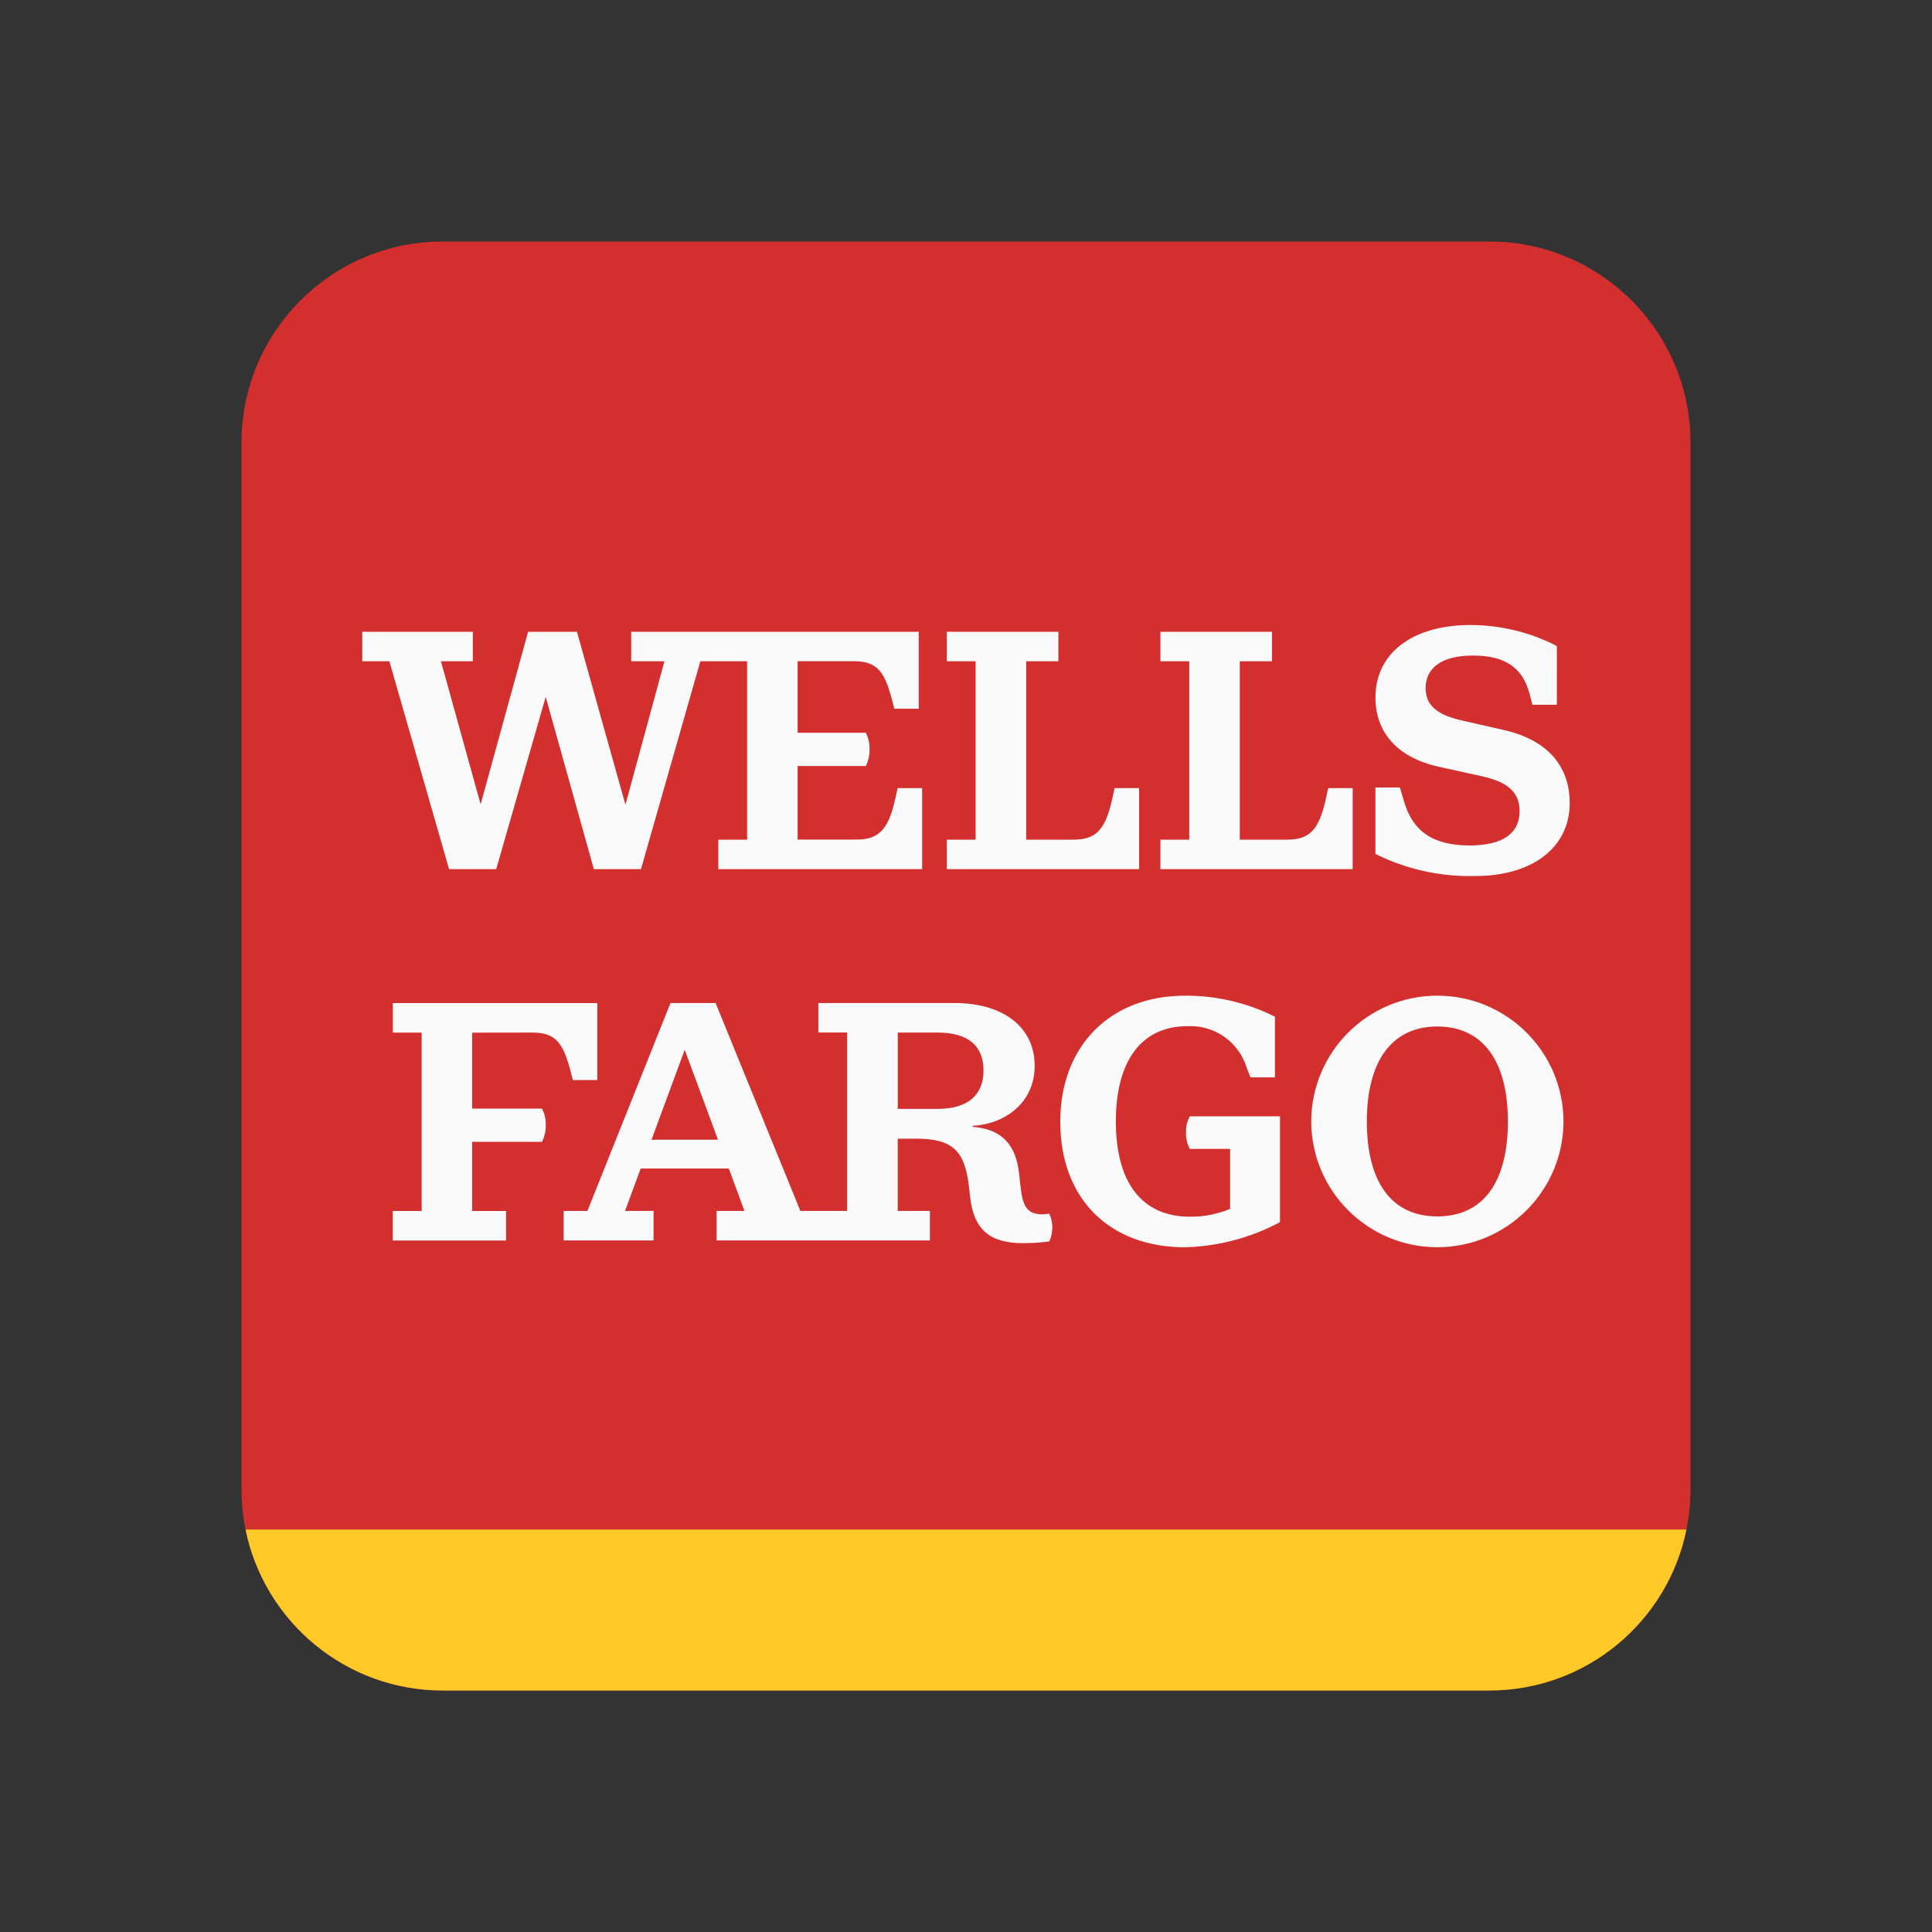 <svg xmlns="http://www.w3.org/2000/svg"  viewBox="0 0 48 48" width="48px" height="48px"><rect x="0" y="0" width="48" height="48" fill="#333333" stroke="none"/><path fill="#d32f2f" d="M42,37c0,2.762-2.238,5-5,5H11c-2.761,0-5-2.238-5-5V11c0-2.762,2.239-5,5-5h26c2.762,0,5,2.238,5,5	V37z"/><path fill="#ffca28" d="M41.899,38H6.101c0.463,2.282,2.481,4,4.899,4h26C39.419,42,41.436,40.282,41.899,38z"/><path fill="#fafafa" d="M22.303,19.58h0.607v2.014h-5.064v-0.733h0.716v-4.432H17.4l-1.475,5.165h-1.171 l-1.196-4.28l-1.23,4.28h-1.171l-1.483-5.165H9v-0.733h2.747v0.733h-0.792l0.986,3.555l1.18-4.288h1.213l1.205,4.297l0.969-3.564 h-0.826v-0.733h7.144v1.912h-0.607l-0.059-0.228c-0.185-0.708-0.379-0.952-0.944-0.952h-1.399v1.778h1.694 c0.064,0.125,0.096,0.264,0.093,0.404c0.004,0.146-0.027,0.291-0.093,0.421h-1.694v1.828h1.458c0.548,0,0.792-0.236,0.961-0.986 L22.303,19.58z M27.627,19.875c-0.169,0.75-0.404,0.986-0.961,0.986h-1.171v-4.432h0.8v-0.733h-2.772v0.733h0.716v4.432h-0.716 l0,0.733h4.777V19.58h-0.607L27.627,19.875z M32.934,19.875c-0.169,0.75-0.404,0.986-0.961,0.986h-1.171v-4.432h0.8v-0.733h-2.772 v0.733h0.716v4.432h-0.716v0.733h4.777V19.58h-0.607L32.934,19.875z M37.374,18.14l-1.07-0.244c-0.623-0.143-0.885-0.388-0.885-0.8 c0-0.497,0.396-0.809,1.171-0.809c0.775,0,1.23,0.278,1.407,0.935l0.076,0.287h0.607V16.05c-0.662-0.341-1.395-0.52-2.14-0.522 c-1.441,0-2.367,0.691-2.367,1.803c0,0.859,0.539,1.491,1.575,1.719l1.07,0.236c0.682,0.152,0.935,0.421,0.935,0.868 c0,0.548-0.413,0.851-1.239,0.851c-0.935,0-1.415-0.371-1.626-1.078l-0.109-0.362h-0.607v1.651 c0.771,0.384,1.625,0.572,2.485,0.548c1.415,0,2.342-0.708,2.342-1.812C39,19.024,38.436,18.384,37.374,18.14z"/><path fill="#fafafa" d="M13.23,25.654c0.564,0,0.758,0.244,0.944,0.952l0.059,0.228h0.607v-1.912h-5.08v0.733 h0.716v4.432H9.759v0.733h2.814v-0.733H11.73v-1.719h1.736c0.065-0.131,0.097-0.275,0.093-0.421c0.003-0.14-0.028-0.28-0.093-0.404 H11.73v-1.887L13.23,25.654z M26.069,30.153c0.101,0.219,0.101,0.472,0,0.691c-0.218,0.028-0.437,0.042-0.657,0.042 c-0.817,0-1.213-0.337-1.306-1.121l-0.034-0.295c-0.101-0.851-0.379-1.18-1.306-1.18h-0.463v1.795h0.8v0.733h-5.299v-0.733h0.691 l-0.388-1.053h-2.19l-0.388,1.053h0.708v0.733h-2.233v-0.733h0.59l2.064-5.165h1.121l2.106,5.165h1.162v-4.432h-0.716v-0.733h3.387 c1.205,0,1.988,0.598,1.988,1.559c0,0.952-0.784,1.458-1.542,1.491v0.025c0.767,0.059,1.078,0.489,1.154,1.154l0.034,0.312 c0.051,0.489,0.152,0.708,0.539,0.708C25.952,30.169,26.011,30.164,26.069,30.153L26.069,30.153z M17.838,28.316l-0.826-2.233 l-0.826,2.233H17.838z M24.435,26.598c0-0.615-0.379-0.944-1.137-0.944h-0.994v1.896h0.994 C24.047,27.55,24.435,27.204,24.435,26.598L24.435,26.598z M29.466,28.131c-0.005,0.143,0.027,0.286,0.093,0.413h1.003v1.491 c-0.315,0.13-0.653,0.196-0.994,0.194c-1.213,0-1.845-0.868-1.845-2.367c0-1.5,0.632-2.367,1.778-2.367 c0.671-0.035,1.28,0.393,1.474,1.036l0.093,0.236h0.607v-1.508c-0.693-0.347-1.458-0.526-2.233-0.522c-1.853,0-3.1,1.239-3.1,3.134 c0,1.904,1.213,3.117,3.1,3.117c0.824-0.022,1.632-0.235,2.359-0.624v-2.629h-2.241C29.494,27.857,29.462,27.993,29.466,28.131 L29.466,28.131z M38.845,27.862c-0.005,1.727-1.407,3.125-3.134,3.125s-3.129-1.397-3.134-3.125 c0.005-1.727,1.407-3.125,3.134-3.125S38.84,26.134,38.845,27.862z M37.463,27.862c0-1.491-0.615-2.359-1.752-2.359 c-1.137,0-1.752,0.868-1.752,2.359c0,1.5,0.607,2.359,1.752,2.359C36.857,30.221,37.463,29.361,37.463,27.862L37.463,27.862z"/></svg>